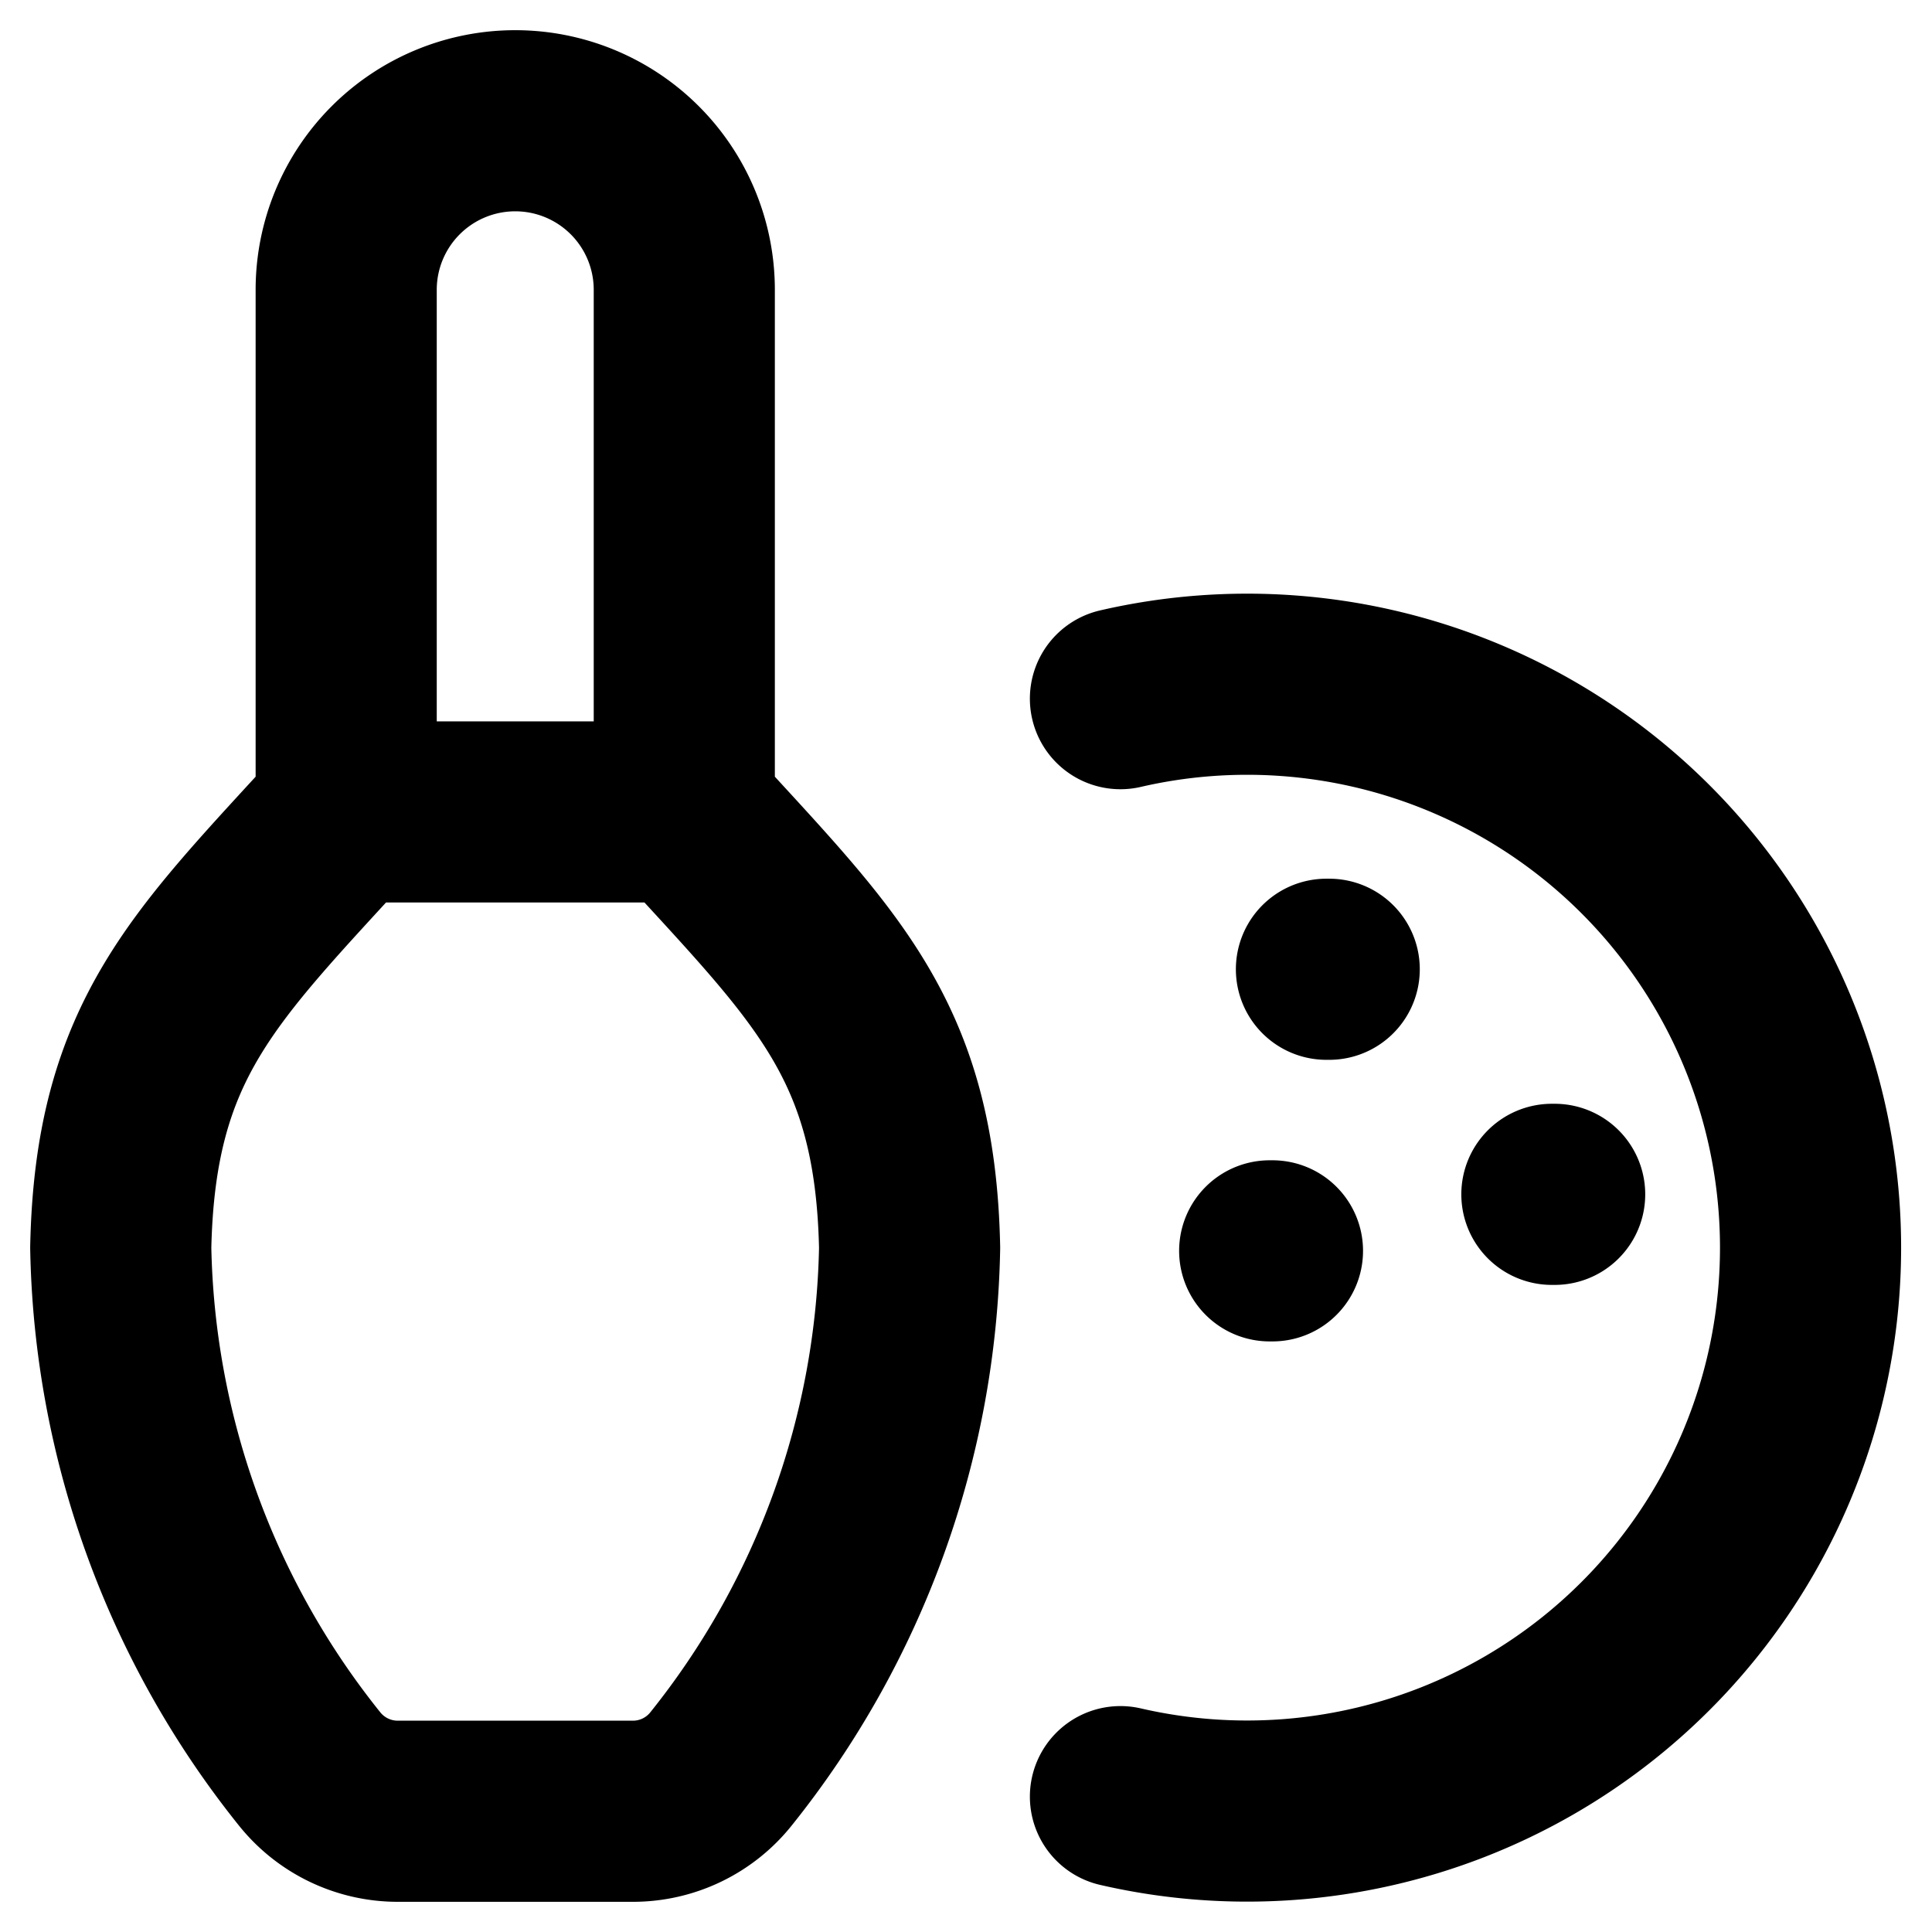<svg xmlns="http://www.w3.org/2000/svg" width="16" height="16" fill="none" viewBox="0 0 16 16"><path stroke="#000" stroke-linecap="round" stroke-linejoin="round" stroke-width="1.5" d="M5.667 6.724V2.4a1.4 1.4 0 0 0-2.8 0v4.324m2.8 0c1.167 1.278 1.83 1.879 1.866 3.61a7.105 7.105 0 0 1-1.56 4.313.933.933 0 0 1-.732.353H3.292a.935.935 0 0 1-.73-.353A7.105 7.105 0 0 1 1 10.333c.036-1.73.7-2.33 1.867-3.609m2.8 0h-2.8m6.412-.938a4.666 4.666 0 1 1 0 9.093m1.706-6.852h.023m-.493 2.332h.023m2.314-.468h.023"/></svg>
